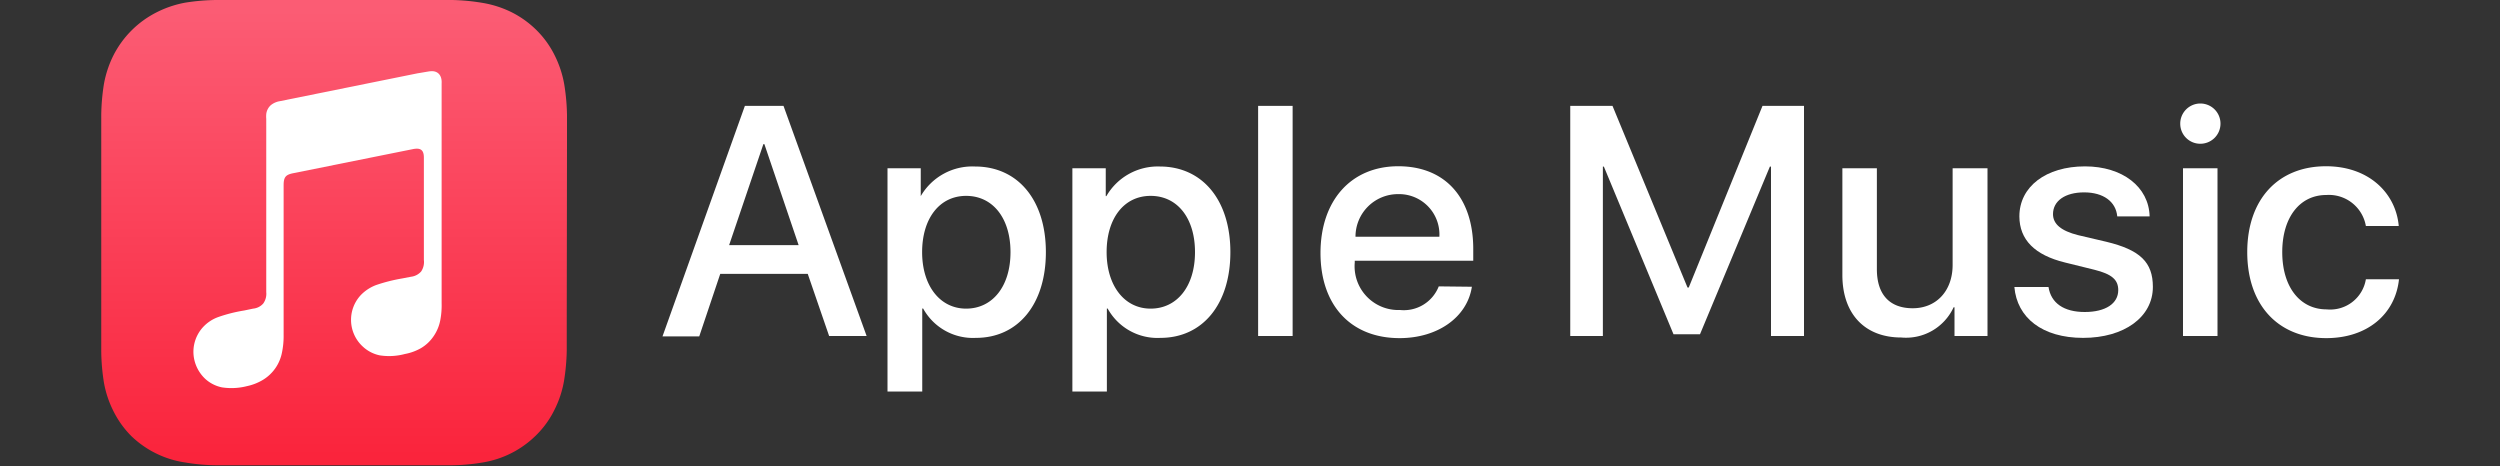 <svg id="Artwork" xmlns="http://www.w3.org/2000/svg" xmlns:xlink="http://www.w3.org/1999/xlink" viewBox="0 0 200 37.28"><rect x="0" y="0" width="200" height="37.28" fill="#333333" stroke="none"/><defs><style>.cls-1,.cls-3{fill:#fff;}.cls-2,.cls-3{fill-rule:evenodd;}.cls-2{fill:url(#Gradiente_sem_nome_11);}</style><linearGradient id="Gradiente_sem_nome_11" x1="26.72" y1="37.13" x2="26.72" y2="0.8" gradientUnits="userSpaceOnUse"><stop offset="0" stop-color="#fa233b"/><stop offset="1" stop-color="#fb5c74"/></linearGradient></defs><path class="cls-1" d="M64.62,21.91h-7l-1.68,5H53L59.59,8.47h3.09l6.65,18.41h-3Zm-6.29-2.3h5.56l-2.74-8.08h-.08Z"/><path class="cls-1" d="M83.67,20.17c0,4.18-2.23,6.86-5.6,6.86a4.55,4.55,0,0,1-4.22-2.35h-.07v6.64H71V13.46h2.66v2.23h0A4.77,4.77,0,0,1,78,13.32C81.43,13.32,83.67,16,83.67,20.17Zm-2.83,0c0-2.71-1.41-4.5-3.55-4.5s-3.52,1.82-3.52,4.5,1.42,4.52,3.52,4.52S80.84,22.92,80.84,20.17Z"/><path class="cls-1" d="M98.43,20.17c0,4.18-2.23,6.86-5.6,6.86a4.55,4.55,0,0,1-4.22-2.35h-.06v6.64H85.79V13.46h2.67v2.23h.05a4.75,4.75,0,0,1,4.27-2.37C96.19,13.32,98.43,16,98.43,20.17Zm-2.83,0c0-2.71-1.4-4.5-3.55-4.5s-3.52,1.82-3.52,4.5,1.42,4.52,3.52,4.52S95.6,22.92,95.6,20.17Z"/><path class="cls-1" d="M100.65,8.47h2.76V26.88h-2.76Z"/><path class="cls-1" d="M117.75,22.94c-.37,2.44-2.74,4.11-5.78,4.11-3.9,0-6.33-2.62-6.33-6.81s2.44-6.94,6.22-6.94,6,2.55,6,6.62v.94h-9.48V21a3.5,3.5,0,0,0,3.62,3.8,3,3,0,0,0,3.1-1.89Zm-9.31-4h6.71a3.23,3.23,0,0,0-3.29-3.41A3.4,3.4,0,0,0,108.44,18.94Z"/><path class="cls-1" d="M141.68,26.88V13.33h-.09L136,26.74h-2.12l-5.57-13.41h-.08V26.88h-2.61V8.47H129l6,14.53h.1L141,8.47h3.32V26.88Z"/><path class="cls-1" d="M159,26.88h-2.64v-2.3h-.07A4.19,4.19,0,0,1,152.1,27c-2.92,0-4.71-1.89-4.71-5V13.46h2.76v8.08c0,2,1,3.12,2.87,3.12s3.19-1.37,3.19-3.47V13.46H159Z"/><path class="cls-1" d="M166.8,13.31c3,0,5.11,1.64,5.17,4h-2.59c-.11-1.19-1.12-1.92-2.65-1.92s-2.49.69-2.49,1.74c0,.8.66,1.34,2,1.68l2.26.53c2.71.65,3.73,1.64,3.73,3.61,0,2.42-2.3,4.08-5.58,4.08s-5.29-1.62-5.5-4.07h2.73c.2,1.29,1.23,2,2.9,2s2.68-.68,2.68-1.75c0-.83-.51-1.28-1.91-1.63L165.2,21q-3.64-.89-3.65-3.69C161.55,14.93,163.68,13.31,166.8,13.31Z"/><path class="cls-1" d="M174.42,9.93A1.61,1.61,0,1,1,176,11.5,1.6,1.6,0,0,1,174.42,9.93Zm.22,3.53h2.76V26.88h-2.76Z"/><path class="cls-1" d="M189.27,18.08a3,3,0,0,0-3.17-2.48c-2.11,0-3.52,1.78-3.52,4.57s1.42,4.58,3.55,4.58a2.89,2.89,0,0,0,3.14-2.41h2.65c-.3,2.82-2.56,4.71-5.82,4.71-3.82,0-6.32-2.62-6.32-6.88s2.5-6.87,6.3-6.87c3.44,0,5.59,2.16,5.82,4.78Z"/><path class="cls-2" d="M45.36,11.66c0-.44,0-.89,0-1.33s0-.75,0-1.13a16.77,16.77,0,0,0-.22-2.45,8.4,8.4,0,0,0-.77-2.33,7.56,7.56,0,0,0-1.44-2,7.79,7.79,0,0,0-2-1.44A8.29,8.29,0,0,0,38.6.23,16.63,16.63,0,0,0,36.16,0L35,0H18.4L17.28,0a16.76,16.76,0,0,0-2.45.21A8.4,8.4,0,0,0,12.5,1,7.85,7.85,0,0,0,9.08,4.42a8.4,8.4,0,0,0-.77,2.33A16.76,16.76,0,0,0,8.1,9.2c0,.38,0,.75,0,1.13V27c0,.38,0,.75,0,1.13a16.88,16.88,0,0,0,.21,2.45,8.23,8.23,0,0,0,.77,2.32,7.67,7.67,0,0,0,1.44,2A7.85,7.85,0,0,0,14.83,37a15.5,15.5,0,0,0,2.45.22l1.12,0H35l1.13,0A15.37,15.37,0,0,0,38.6,37a7.85,7.85,0,0,0,4.31-2.2,7.44,7.44,0,0,0,1.44-2,8.23,8.23,0,0,0,.77-2.32,16.9,16.9,0,0,0,.22-2.45c0-.38,0-.75,0-1.13s0-.89,0-1.33Z"/><g id="Glyph"><path class="cls-3" d="M34.43,5.7c-.09,0-.89.15-1,.16L22.36,8.1h0a1.52,1.52,0,0,0-.69.31,1.12,1.12,0,0,0-.37.72,2.25,2.25,0,0,0,0,.38V23.37a1.34,1.34,0,0,1-.24.91,1.23,1.23,0,0,1-.81.41l-.72.15a12.15,12.15,0,0,0-2.06.52,3.09,3.09,0,0,0-1.2.78,2.92,2.92,0,0,0-.78,2.31,3,3,0,0,0,.92,1.85,2.81,2.81,0,0,0,1.35.69,5,5,0,0,0,2-.1A4.12,4.12,0,0,0,21,30.41a3.28,3.28,0,0,0,1.56-2.22,6.45,6.45,0,0,0,.13-1.38v-12c0-.65.18-.82.7-.94l9.64-1.94c.6-.12.88.05.88.68V20.8a1.35,1.35,0,0,1-.22.92,1.28,1.28,0,0,1-.81.42l-.73.14a13.32,13.32,0,0,0-2.05.52,3.33,3.33,0,0,0-1.21.78,2.9,2.9,0,0,0,.15,4.16,2.81,2.81,0,0,0,1.35.69,4.89,4.89,0,0,0,2-.11,4.09,4.09,0,0,0,1.29-.47,3.16,3.16,0,0,0,1-.94,3.37,3.37,0,0,0,.54-1.28,6.34,6.34,0,0,0,.11-1.37V6.67C35.37,6,35,5.64,34.43,5.7Z"/></g></svg>